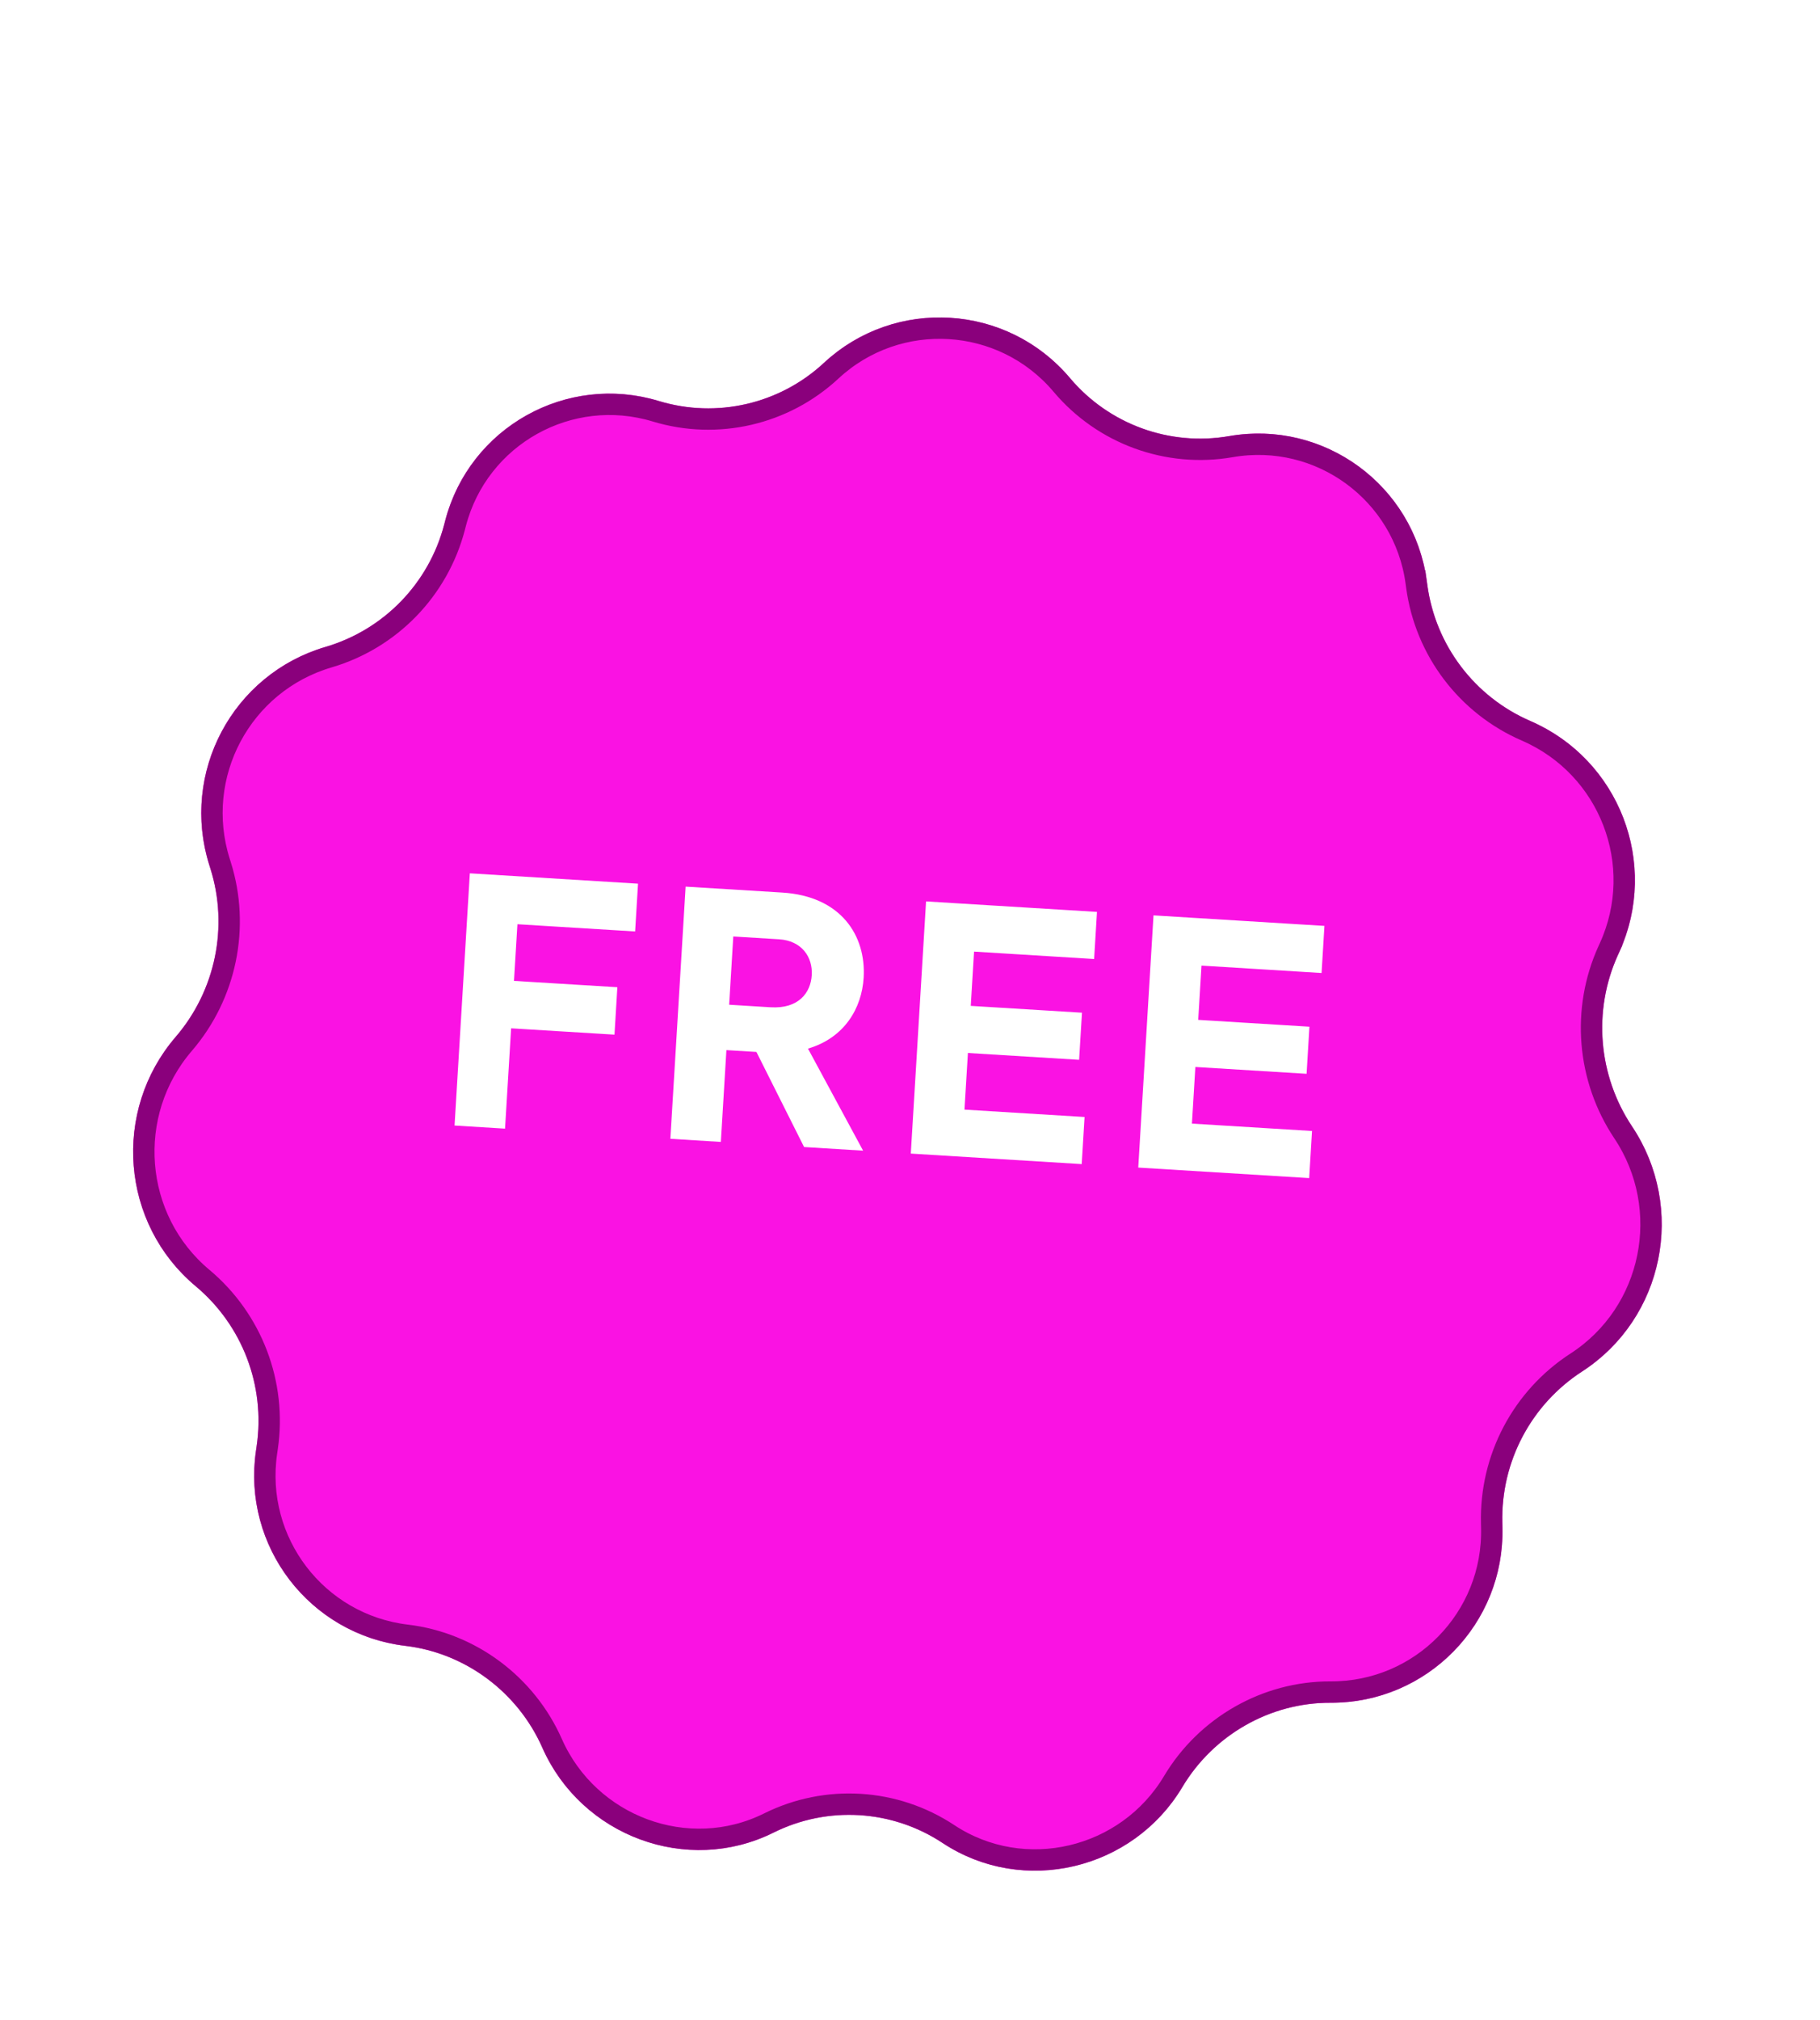 <svg width="73" height="81" viewBox="0 0 73 81" fill="none" xmlns="http://www.w3.org/2000/svg">
<g clip-path="url(#clip0_1_1460)">
<g clip-path="url(#clip1_1_1460)">
<g filter="url(#filter0_d_1_1460)">
<path d="M33.045 11.127C35.9 8.473 40.402 8.75 42.917 11.734C44.48 13.589 46.912 14.476 49.301 14.061C53.109 13.399 56.707 16.034 57.227 19.865L57.251 20.035C57.578 22.449 59.145 24.516 61.381 25.484C64.952 27.03 66.562 31.206 64.951 34.746L64.895 34.87C63.882 37.097 64.102 39.707 65.462 41.744C67.638 45.004 66.746 49.439 63.459 51.568C61.41 52.895 60.197 55.192 60.258 57.635L60.262 57.817C60.358 61.687 57.24 64.869 53.37 64.853C50.941 64.842 48.669 66.147 47.425 68.232C45.44 71.56 41.042 72.613 37.806 70.475C35.782 69.137 33.2 68.979 31.03 70.058C27.56 71.784 23.322 70.2 21.753 66.654C20.77 64.432 18.673 62.858 16.261 62.571C12.416 62.114 9.706 58.573 10.268 54.743L10.294 54.563C10.649 52.146 9.723 49.717 7.849 48.149C4.842 45.633 4.493 41.122 7.046 38.153C8.642 36.297 9.175 33.734 8.438 31.398L8.397 31.269C7.226 27.558 9.327 23.61 13.058 22.513C15.394 21.826 17.199 19.966 17.816 17.61L17.859 17.445C18.838 13.705 22.727 11.531 26.427 12.654C28.748 13.359 31.269 12.777 33.045 11.127Z" fill="#FA12E3"/>
<path d="M56.803 19.922L57.227 19.865M56.803 19.922L56.826 20.092C57.174 22.654 58.838 24.849 61.211 25.877C64.562 27.328 66.073 31.246 64.561 34.568L64.505 34.691M56.803 19.922C56.316 16.331 52.943 13.862 49.375 14.483C46.836 14.924 44.251 13.981 42.589 12.009C40.233 9.213 36.013 8.953 33.337 11.44C31.449 13.194 28.77 13.813 26.303 13.064C22.836 12.011 19.191 14.049 18.273 17.553L18.23 17.719C17.576 20.22 15.659 22.195 13.18 22.924C9.678 23.954 7.707 27.658 8.806 31.14L8.847 31.27C9.629 33.748 9.062 36.465 7.371 38.432C4.972 41.222 5.302 45.459 8.123 47.82C10.112 49.484 11.094 52.061 10.718 54.625L10.692 54.806C10.165 58.396 12.706 61.716 16.311 62.145C18.876 62.451 21.102 64.122 22.145 66.481C23.617 69.809 27.593 71.289 30.839 69.674C33.146 68.527 35.891 68.695 38.042 70.117C41.069 72.118 45.194 71.135 47.057 68.012C48.377 65.799 50.788 64.413 53.371 64.424C57 64.44 59.924 61.456 59.834 57.827L59.83 57.645C59.766 55.053 61.052 52.616 63.226 51.208C66.311 49.21 67.15 45.045 65.106 41.981C63.664 39.822 63.43 37.055 64.505 34.691M64.505 34.691L64.895 34.869" stroke="#8A007C" stroke-width="0.857"/>
</g>
<path d="M18.232 45.133L18.845 35.02L25.591 35.435L25.475 37.351L20.754 37.061L20.616 39.333L24.762 39.587L24.647 41.489L20.501 41.235L20.257 45.258L18.232 45.133ZM32.252 45.995L30.34 42.183L29.136 42.109L28.913 45.79L26.888 45.665L27.5 35.553L31.372 35.791C33.74 35.936 34.742 37.523 34.641 39.206C34.567 40.424 33.876 41.617 32.408 42.049L34.619 46.141L32.252 45.995ZM29.412 37.552L29.246 40.289L30.902 40.391C32.037 40.461 32.517 39.803 32.559 39.105C32.603 38.38 32.162 37.721 31.245 37.665L29.412 37.552ZM36.532 46.258L37.144 36.146L44 36.567L43.885 38.456L39.069 38.159L38.937 40.335L43.398 40.609L43.283 42.498L38.823 42.224L38.685 44.495L43.502 44.791L43.387 46.68L36.532 46.258ZM45.655 46.819L46.267 36.706L53.123 37.128L53.008 39.017L48.192 38.72L48.06 40.896L52.521 41.17L52.407 43.059L47.946 42.785L47.808 45.056L52.625 45.352L52.511 47.241L45.655 46.819Z" fill="white"/>
</g>
</g>
<defs>
<filter id="filter0_d_1_1460" x="1.913" y="9.303" width="68.166" height="69.138" filterUnits="userSpaceOnUse" color-interpolation-filters="sRGB">
<feFlood flood-opacity="0" result="BackgroundImageFix"/>
<feColorMatrix in="SourceAlpha" type="matrix" values="0 0 0 0 0 0 0 0 0 0 0 0 0 0 0 0 0 0 127 0" result="hardAlpha"/>
<feOffset dy="3.427"/>
<feGaussianBlur stdDeviation="1.714"/>
<feComposite in2="hardAlpha" operator="out"/>
<feColorMatrix type="matrix" values="0 0 0 0 0.343 0 0 0 0 0.292 0 0 0 0 0.675 0 0 0 0.15 0"/>
<feBlend mode="normal" in2="BackgroundImageFix" result="effect1_dropShadow_1_1460"/>
<feBlend mode="normal" in="SourceGraphic" in2="effect1_dropShadow_1_1460" result="shape"/>
</filter>
<clipPath id="clip0_1_1460">
<rect width="72" height="80" fill="white" transform="translate(0.677 0.188)"/>
</clipPath>
<clipPath id="clip1_1_1460">
<rect width="72" height="72" fill="white" transform="translate(0.677 4.188)"/>
</clipPath>
</defs>
</svg>
